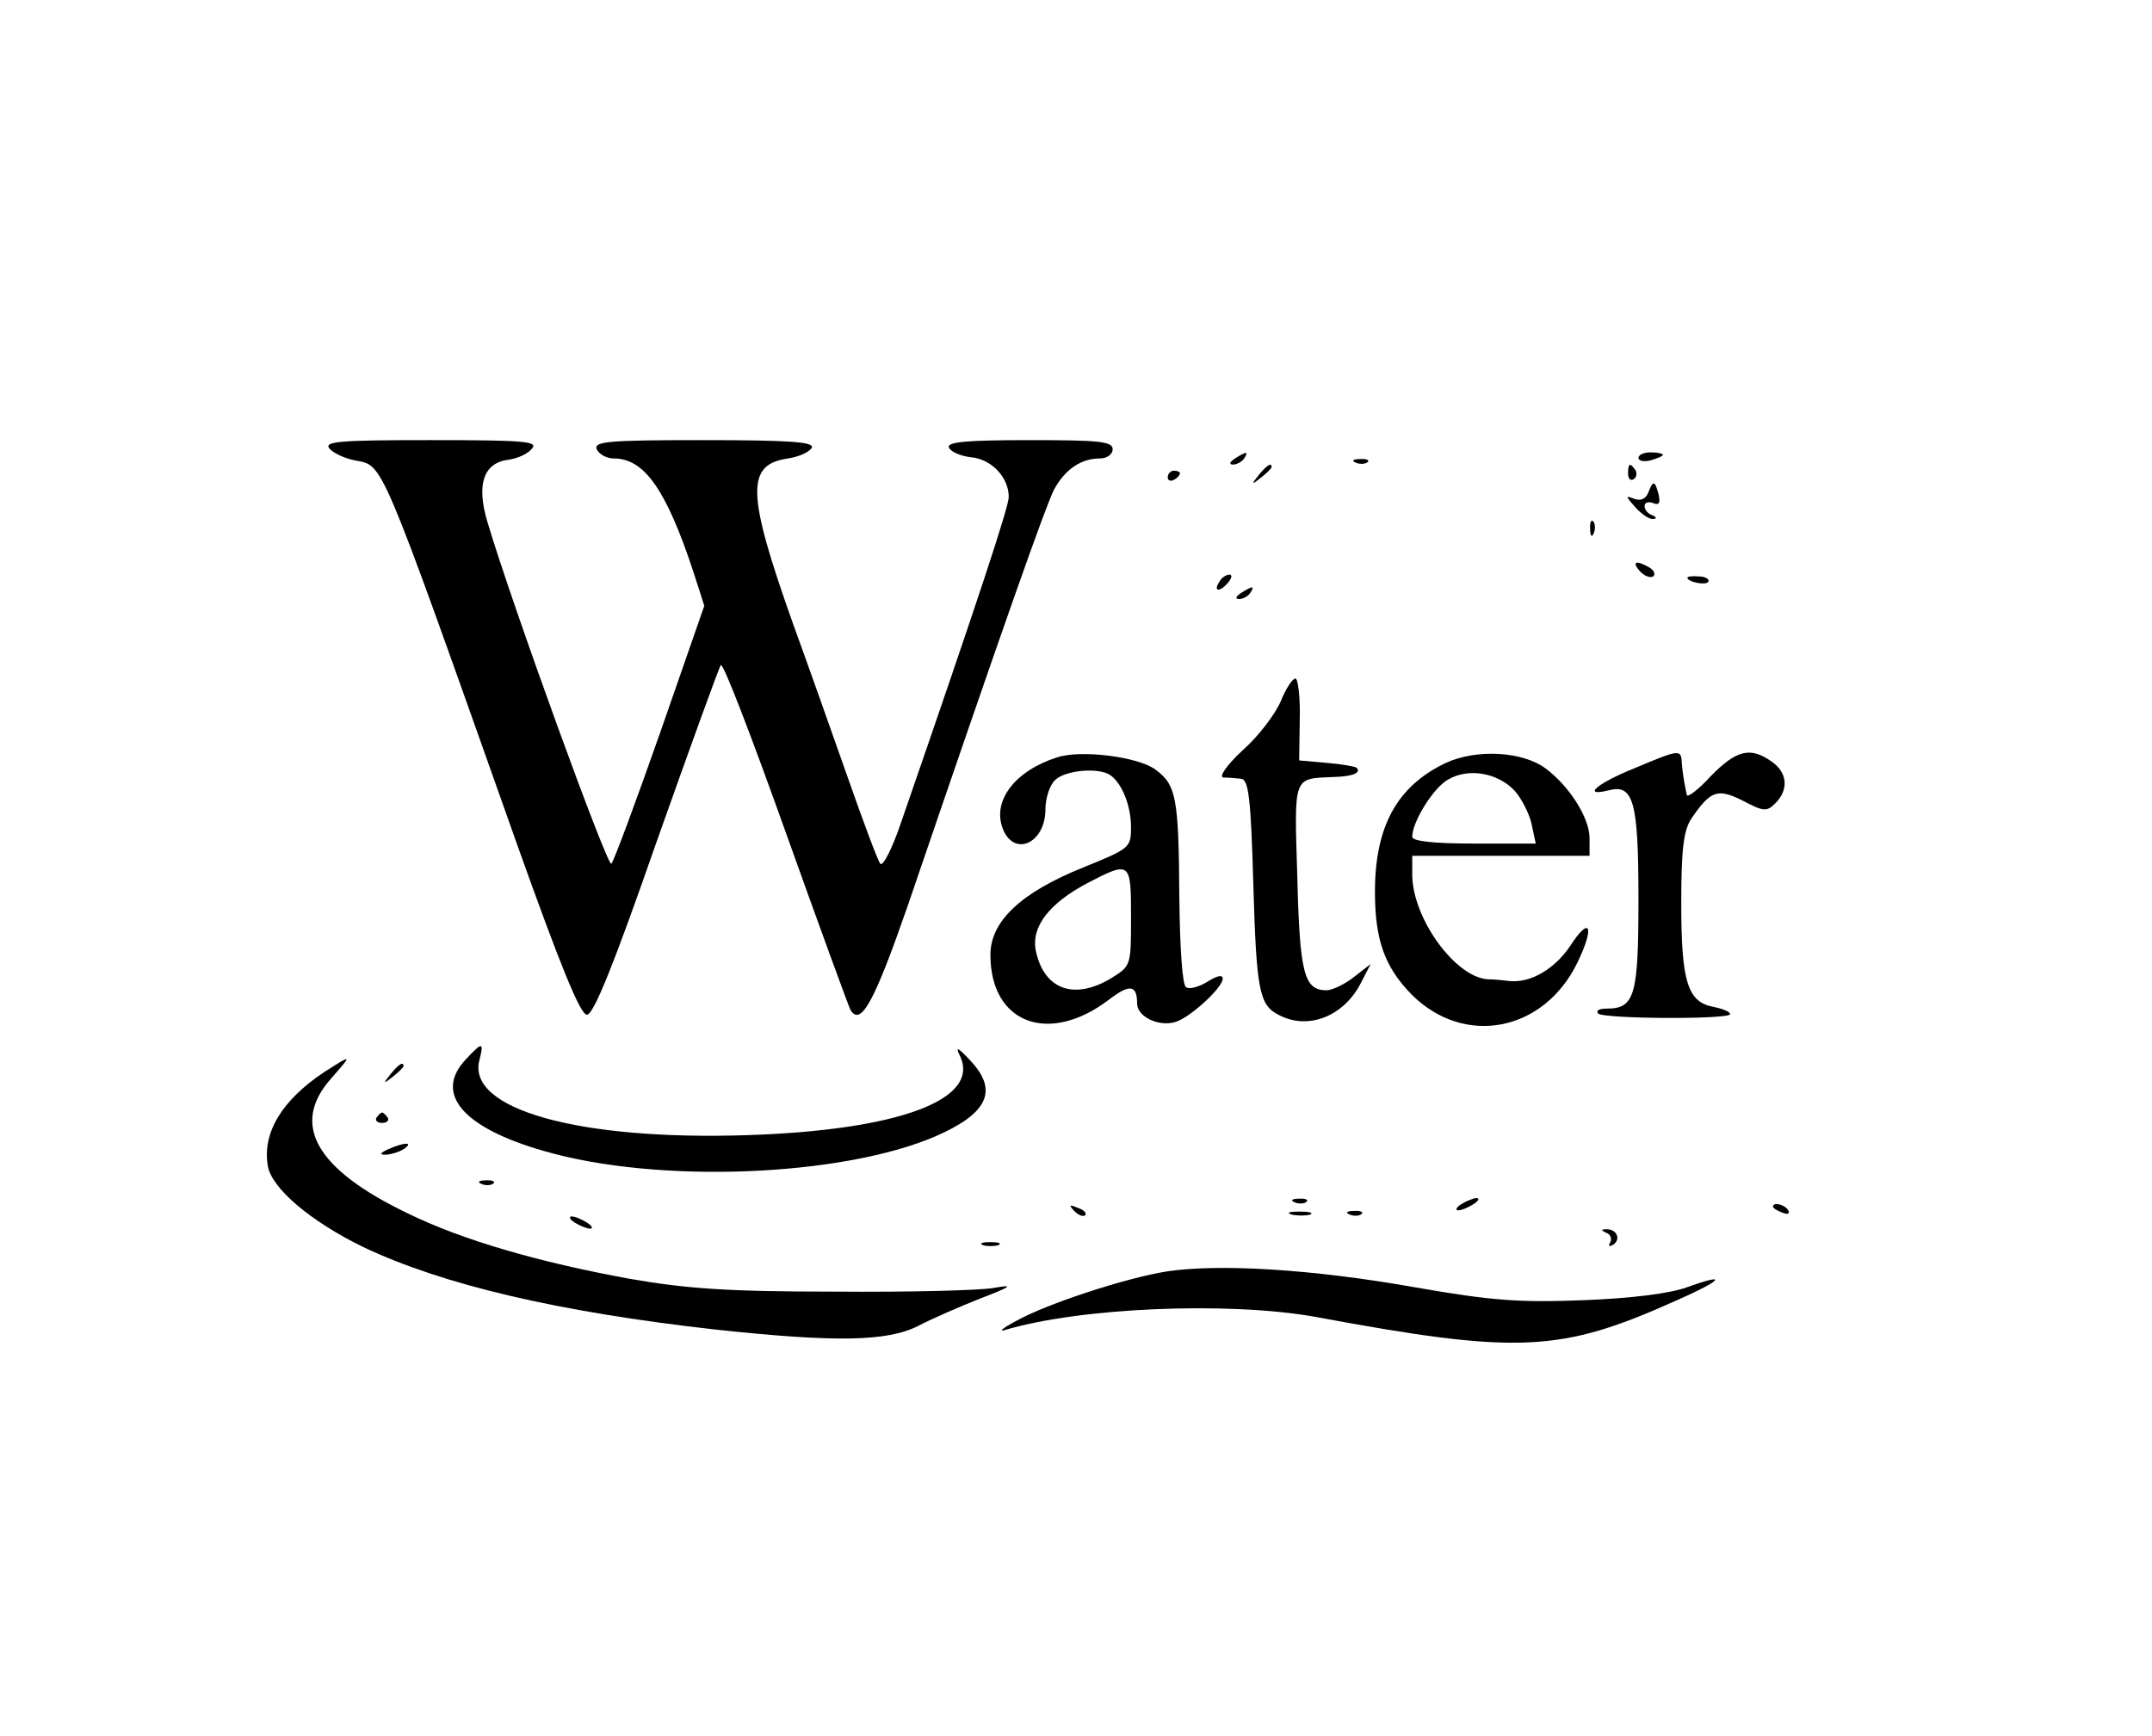 <?xml version="1.0" standalone="no"?>
<!DOCTYPE svg PUBLIC "-//W3C//DTD SVG 20010904//EN"
 "http://www.w3.org/TR/2001/REC-SVG-20010904/DTD/svg10.dtd">
<svg version="1.0" xmlns="http://www.w3.org/2000/svg"
 width="352pt" height="284pt" viewBox="0 0 352 284"
 preserveAspectRatio="xMidYMid meet">

<g transform="translate(0,284) scale(0.1,-0.1)"
fill="#000000" stroke="none">
<path d="M539 2106 c6 -7 25 -16 41 -19 48 -10 37 17 266 -629 70 -196 103
-278 114 -278 11 0 44 82 114 283 55 155 102 285 105 289 4 4 51 -119 106
-273 55 -154 103 -285 106 -291 17 -28 39 13 93 168 159 466 226 655 240 683
18 33 44 51 75 51 12 0 21 7 21 15 0 13 -22 15 -136 15 -104 0 -135 -3 -132
-12 3 -7 19 -14 36 -16 34 -3 62 -33 62 -65 0 -16 -50 -168 -177 -535 -14 -41
-29 -70 -33 -65 -4 4 -28 69 -54 143 -26 74 -66 187 -89 250 -76 214 -77 260
-8 270 19 3 36 11 39 18 3 9 -37 12 -177 12 -156 0 -180 -2 -175 -15 4 -8 16
-15 28 -15 50 0 86 -51 131 -188 l17 -53 -72 -207 c-40 -114 -76 -211 -80
-215 -6 -7 -163 425 -203 560 -18 61 -6 96 35 101 15 2 32 10 38 18 11 12 -12
14 -165 14 -150 0 -176 -2 -166 -14z"/>
<path d="M2020 2090 c-9 -6 -10 -10 -3 -10 6 0 15 5 18 10 8 12 4 12 -15 0z"/>
<path d="M2680 2091 c0 -5 9 -7 20 -4 11 3 20 7 20 9 0 2 -9 4 -20 4 -11 0
-20 -4 -20 -9z"/>
<path d="M2218 2083 c7 -3 16 -2 19 1 4 3 -2 6 -13 5 -11 0 -14 -3 -6 -6z"/>
<path d="M2059 2063 c-13 -16 -12 -17 4 -4 9 7 17 15 17 17 0 8 -8 3 -21 -13z"/>
<path d="M2663 2065 c0 -8 4 -12 9 -9 5 3 6 10 3 15 -9 13 -12 11 -12 -6z"/>
<path d="M1910 2059 c0 -5 5 -7 10 -4 6 3 10 8 10 11 0 2 -4 4 -10 4 -5 0 -10
-5 -10 -11z"/>
<path d="M2696 2034 c-4 -10 -12 -14 -23 -10 -15 6 -14 4 2 -14 10 -11 23 -20
29 -19 6 0 6 3 -1 6 -7 2 -13 9 -13 15 0 6 6 8 14 5 10 -4 12 0 9 14 -6 23 -9
24 -17 3z"/>
<path d="M2601 1974 c0 -11 3 -14 6 -6 3 7 2 16 -1 19 -3 4 -6 -2 -5 -13z"/>
<path d="M2682 1906 c7 -8 17 -12 22 -9 4 3 2 9 -5 14 -22 13 -31 11 -17 -5z"/>
<path d="M1995 1889 c-11 -16 -1 -19 13 -3 7 8 8 14 3 14 -5 0 -13 -5 -16 -11z"/>
<path d="M2760 1895 c0 -7 30 -13 34 -7 3 4 -4 9 -15 9 -10 1 -19 0 -19 -2z"/>
<path d="M2030 1870 c-9 -6 -10 -10 -3 -10 6 0 15 5 18 10 8 12 4 12 -15 0z"/>
<path d="M2095 1693 c-9 -21 -36 -57 -62 -80 -26 -24 -40 -44 -32 -45 8 0 21
-1 29 -2 12 -1 16 -29 20 -171 5 -176 10 -199 41 -215 48 -26 107 -3 135 52
l16 31 -27 -21 c-15 -12 -36 -22 -45 -22 -37 0 -44 27 -48 185 -5 169 -8 161
62 164 29 1 43 7 35 15 -2 2 -24 6 -49 8 l-45 4 1 67 c1 37 -3 67 -7 67 -5 0
-16 -17 -24 -37z"/>
<path d="M1729 1601 c-69 -22 -106 -71 -89 -116 18 -48 70 -25 70 31 0 18 7
40 16 48 16 16 71 21 90 8 19 -13 34 -50 34 -85 0 -34 -2 -35 -78 -66 -102
-41 -152 -88 -152 -143 0 -112 95 -148 193 -74 35 27 47 25 47 -6 0 -21 35
-38 62 -30 23 6 78 56 78 71 0 7 -9 5 -25 -5 -13 -8 -29 -13 -35 -9 -6 4 -10
61 -11 148 -1 162 -5 183 -39 208 -28 21 -122 33 -161 20z m121 -261 c0 -80 0
-80 -32 -100 -61 -37 -111 -19 -124 46 -7 38 22 76 84 109 71 37 72 36 72 -55z"/>
<path d="M2365 1592 c-80 -38 -116 -104 -116 -211 0 -79 16 -123 60 -168 86
-86 216 -61 271 52 29 60 21 78 -12 27 -25 -37 -64 -60 -98 -57 -8 1 -25 3
-37 3 -53 4 -122 99 -123 170 l0 32 145 0 145 0 0 29 c0 33 -33 85 -72 114
-38 28 -113 32 -163 9z m112 -45 c11 -12 24 -37 28 -54 l7 -33 -101 0 c-67 0
-101 4 -101 11 0 25 35 81 59 94 33 19 80 11 108 -18z"/>
<path d="M2673 1583 c-60 -24 -87 -47 -42 -36 41 11 49 -18 49 -178 0 -158 -6
-179 -52 -179 -12 0 -18 -3 -14 -8 9 -9 216 -10 216 -1 0 4 -13 9 -28 12 -42
8 -52 42 -52 170 0 88 4 118 16 137 32 47 43 51 85 30 34 -18 39 -18 53 -4 22
22 20 50 -6 68 -35 25 -58 19 -100 -24 -21 -23 -39 -36 -39 -30 -1 5 -3 15 -4
20 -1 6 -3 19 -4 30 -1 25 -2 25 -78 -7z"/>
<path d="M762 1107 c-53 -56 -5 -112 128 -150 186 -54 486 -42 640 24 85 37
103 74 59 122 -22 24 -27 26 -19 10 35 -72 -101 -122 -348 -130 -274 -9 -458
42 -438 122 8 31 5 31 -22 2z"/>
<path d="M530 1086 c-69 -46 -101 -99 -92 -153 6 -37 70 -91 156 -133 131 -62
318 -106 576 -135 195 -21 281 -20 332 6 23 12 69 32 102 45 52 20 55 23 21
17 -22 -4 -139 -7 -260 -6 -176 0 -243 5 -335 21 -148 27 -273 63 -363 107
-150 72 -192 145 -126 220 36 41 36 41 -11 11z"/>
<path d="M639 1083 c-13 -16 -12 -17 4 -4 9 7 17 15 17 17 0 8 -8 3 -21 -13z"/>
<path d="M616 1012 c-3 -5 1 -9 9 -9 8 0 12 4 9 9 -3 4 -7 8 -9 8 -2 0 -6 -4
-9 -8z"/>
<path d="M635 960 c-13 -6 -15 -9 -5 -9 8 0 22 4 30 9 18 12 2 12 -25 0z"/>
<path d="M788 903 c7 -3 16 -2 19 1 4 3 -2 6 -13 5 -11 0 -14 -3 -6 -6z"/>
<path d="M2118 873 c7 -3 16 -2 19 1 4 3 -2 6 -13 5 -11 0 -14 -3 -6 -6z"/>
<path d="M2390 870 c-8 -5 -10 -10 -5 -10 6 0 17 5 25 10 8 5 11 10 5 10 -5 0
-17 -5 -25 -10z"/>
<path d="M1757 859 c7 -7 15 -10 18 -7 3 3 -2 9 -12 12 -14 6 -15 5 -6 -5z"/>
<path d="M2900 866 c0 -2 7 -7 16 -10 8 -3 12 -2 9 4 -6 10 -25 14 -25 6z"/>
<path d="M2113 853 c9 -2 23 -2 30 0 6 3 -1 5 -18 5 -16 0 -22 -2 -12 -5z"/>
<path d="M2208 853 c7 -3 16 -2 19 1 4 3 -2 6 -13 5 -11 0 -14 -3 -6 -6z"/>
<path d="M940 840 c8 -5 20 -10 25 -10 6 0 3 5 -5 10 -8 5 -19 10 -25 10 -5 0
-3 -5 5 -10z"/>
<path d="M2628 823 c6 -2 9 -10 6 -15 -4 -7 -2 -8 5 -4 13 9 5 26 -12 25 -9 0
-8 -2 1 -6z"/>
<path d="M1608 803 c6 -2 18 -2 25 0 6 3 1 5 -13 5 -14 0 -19 -2 -12 -5z"/>
<path d="M1908 760 c-68 -11 -196 -53 -246 -81 -21 -11 -29 -18 -19 -15 123
37 365 47 507 22 334 -62 402 -59 593 27 75 33 85 46 16 21 -28 -10 -90 -18
-169 -21 -105 -4 -149 -1 -275 21 -169 30 -322 39 -407 26z"/>
</g>
</svg>
